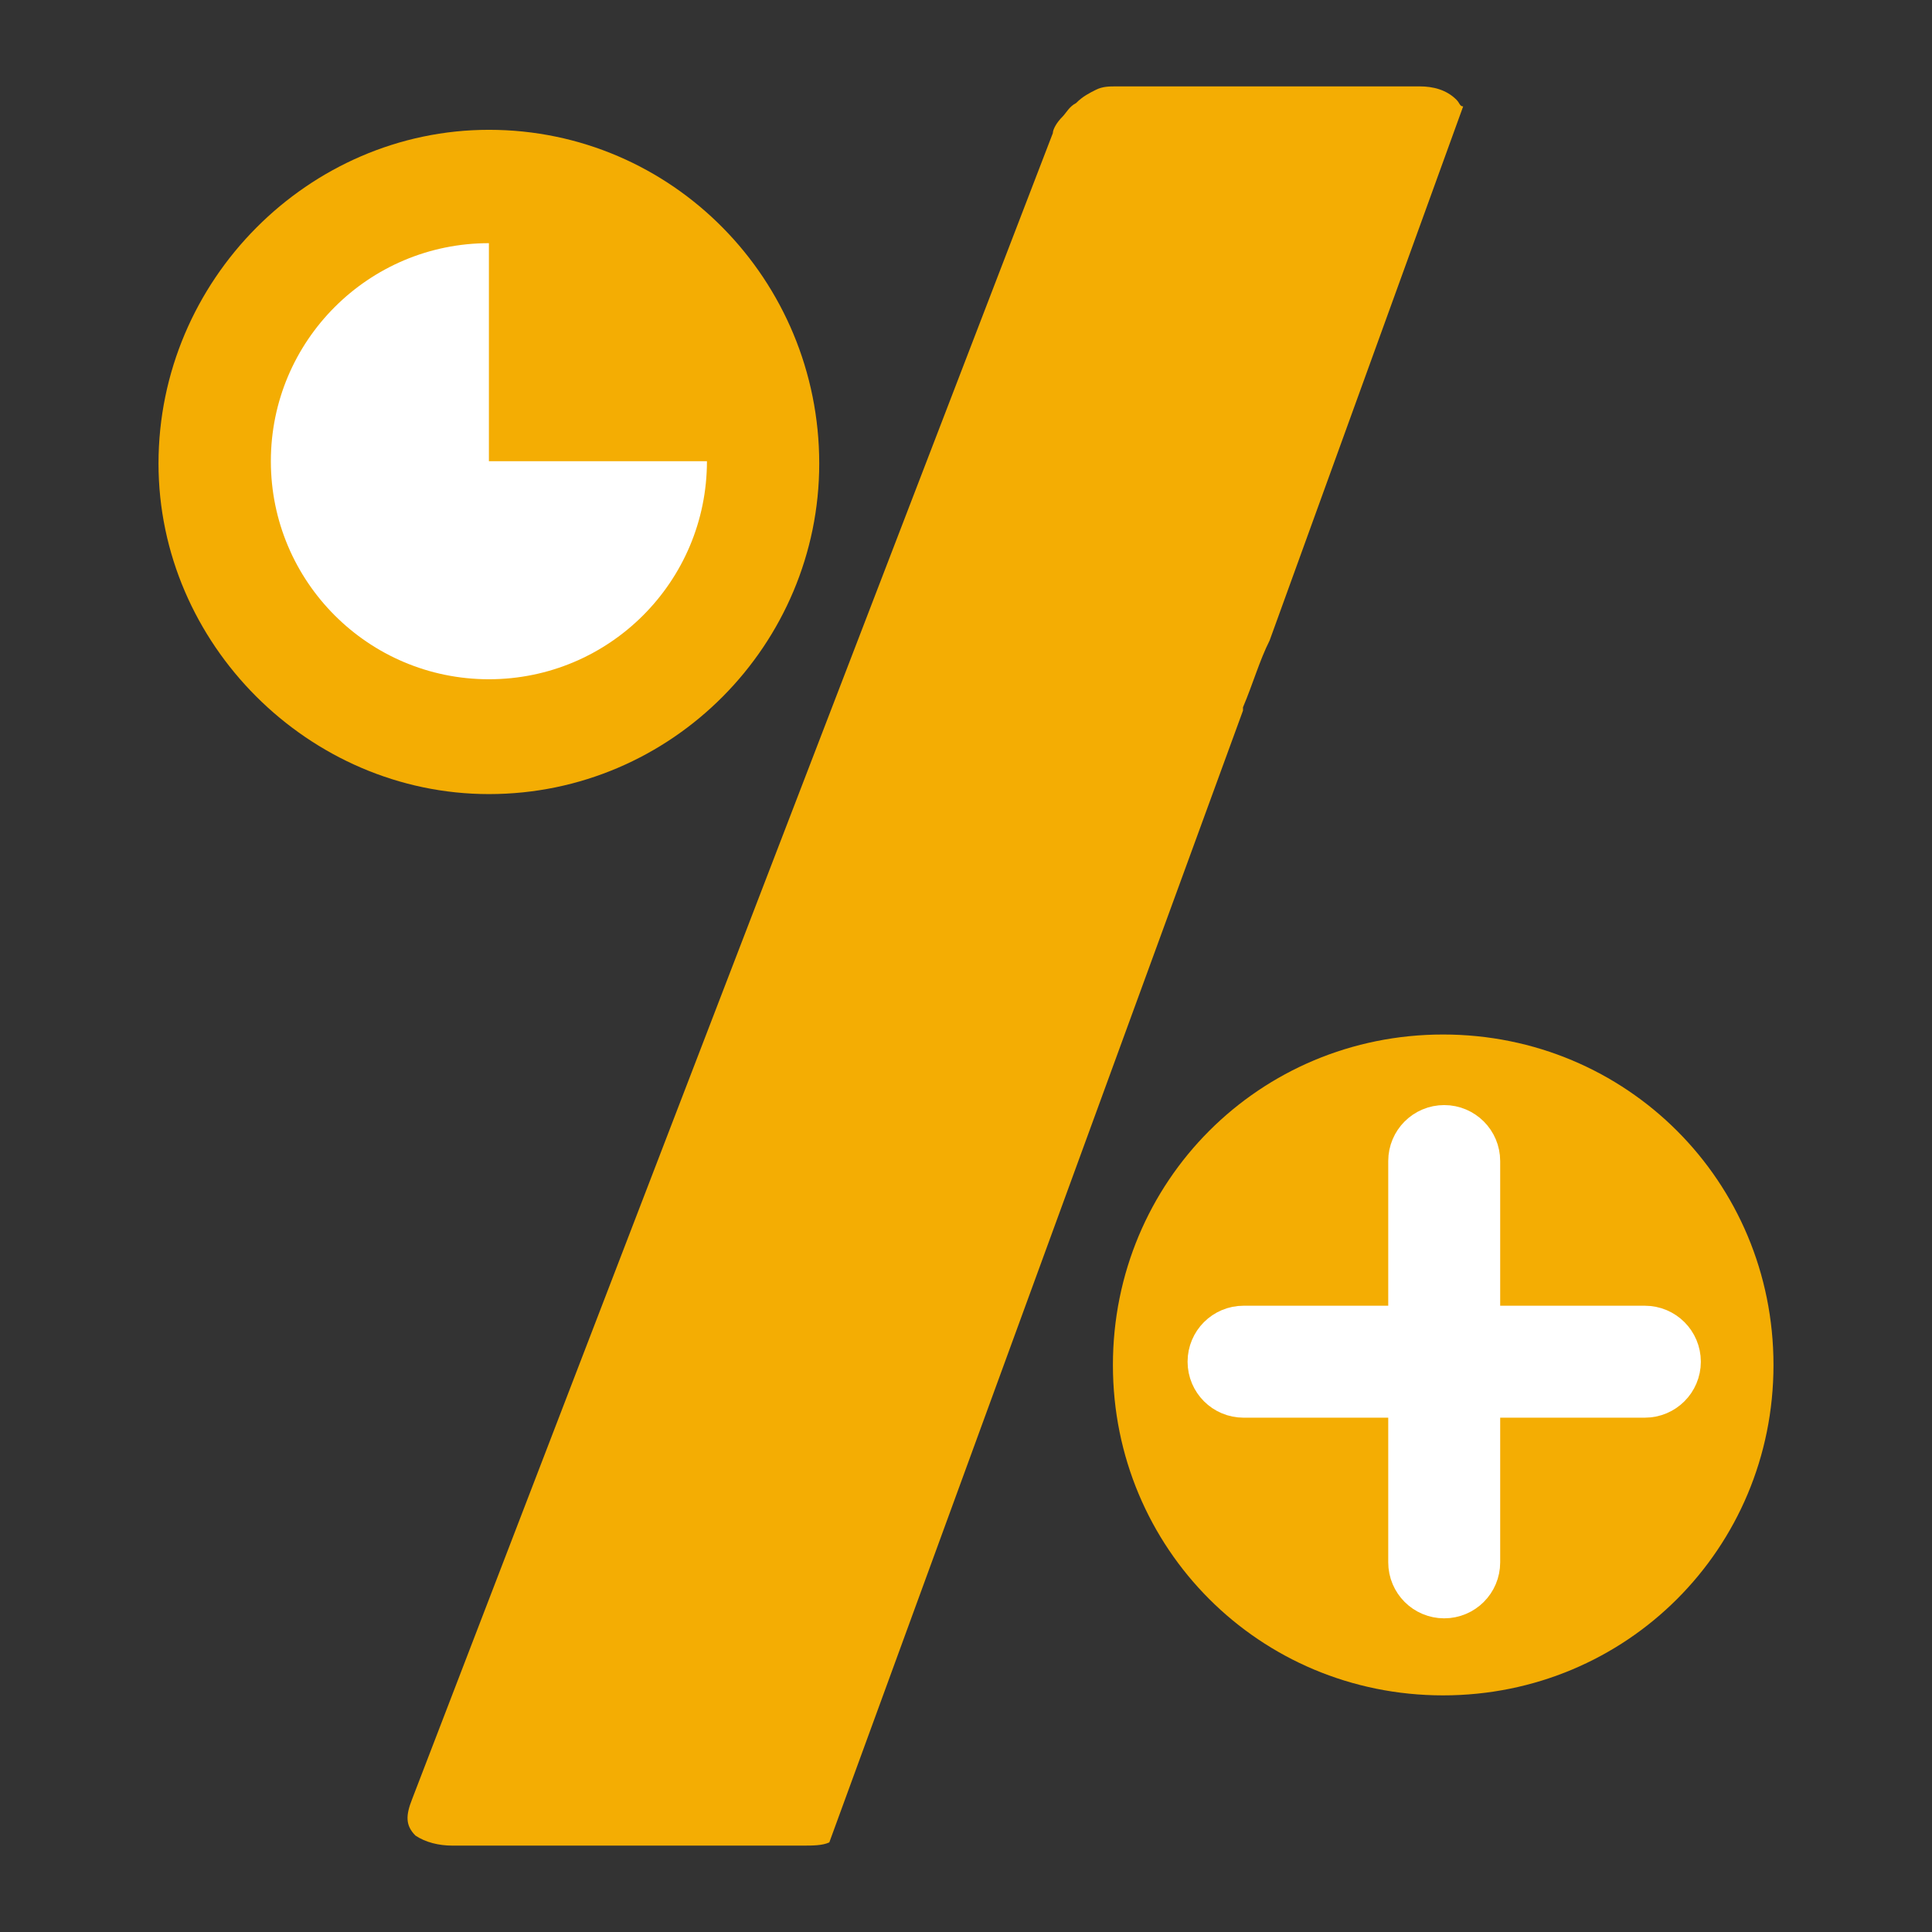 <?xml version="1.0" encoding="utf-8"?>
<!-- Generator: Adobe Illustrator 17.0.0, SVG Export Plug-In . SVG Version: 6.00 Build 0)  -->
<!DOCTYPE svg PUBLIC "-//W3C//DTD SVG 1.1//EN" "http://www.w3.org/Graphics/SVG/1.1/DTD/svg11.dtd">
<svg version="1.1" id="Layer_1" xmlns="http://www.w3.org/2000/svg" xmlns:xlink="http://www.w3.org/1999/xlink" x="0px" y="0px"
	 width="1024px" height="1024px" viewBox="0 0 1024 1024" enable-background="new 0 0 1024 1024" xml:space="preserve">
<rect x="0" y="0" width="1024" height="1024" fill="#333333" stroke="none"/>
<g>
	<g>
		<path fill-rule="evenodd" clip-rule="evenodd" fill="#F4AD03" d="M764.874,898.583c97.268,0,175.112-77.865,175.112-175.08
			c0-97.347-77.844-175.192-175.112-175.192c-97.294,0-175.006,77.845-175.006,175.192
			C589.868,820.718,667.58,898.583,764.874,898.583L764.874,898.583z"/>
		<path fill="#FFFFFF" stroke="#FFFFFF" stroke-width="40" stroke-miterlimit="10" d="M881.481,721.73
			c0,5.347-4.331,9.668-9.668,9.668H775.13v96.683c0,5.347-4.331,9.668-9.668,9.668c-5.337,0-9.668-4.322-9.668-9.668v-96.683
			H659.11c-5.337,0-9.668-4.322-9.668-9.668c0-5.347,4.331-9.668,9.668-9.668h96.683v-96.683c0-5.347,4.331-9.668,9.668-9.668
			c5.337,0,9.668,4.322,9.668,9.668v96.683h96.683C877.149,712.062,881.481,716.384,881.481,721.73z"/>
	</g>
	<path fill-rule="evenodd" clip-rule="evenodd" fill="#F4AD03" d="M558.027,70.558c0-1.754,1.706-5.364,5.268-8.872
		c1.701-1.733,3.509-5.289,7.065-7.07c3.487-3.535,7.096-5.316,10.579-7.071c3.562-1.754,7.07-1.754,10.658-1.754h160.946
		c6.991,0,14.114,1.754,19.403,7.07c1.754,1.754,1.754,3.535,3.561,3.535L672.922,339.482l0,0
		c-5.342,10.579-8.851,23.012-14.114,35.398v1.754L439.554,976.501c-3.614,1.707-8.877,1.707-14.193,1.707H239.696
		c-7.07,0-14.135-1.707-19.503-5.316c-5.263-5.316-5.263-10.526-1.728-19.403L558.027,70.558z"/>
	<g>
		<path fill-rule="evenodd" clip-rule="evenodd" fill="#F4AD03" d="M259.152,420.883c97.242,0,175.059-79.593,175.059-175.187
			c0-97.294-77.818-176.892-175.059-176.892c-95.461,0-175.139,79.598-175.139,176.892
			C84.014,341.289,163.691,420.883,259.152,420.883L259.152,420.883z"/>
		<path fill="#FFFFFF" d="M259.128,128.886c-63.826,0-115.567,51.741-115.567,115.567S195.302,360.02,259.128,360.02
			s115.567-51.741,115.567-115.567H259.128V128.886z"/>
	</g>
</g>
</svg>
